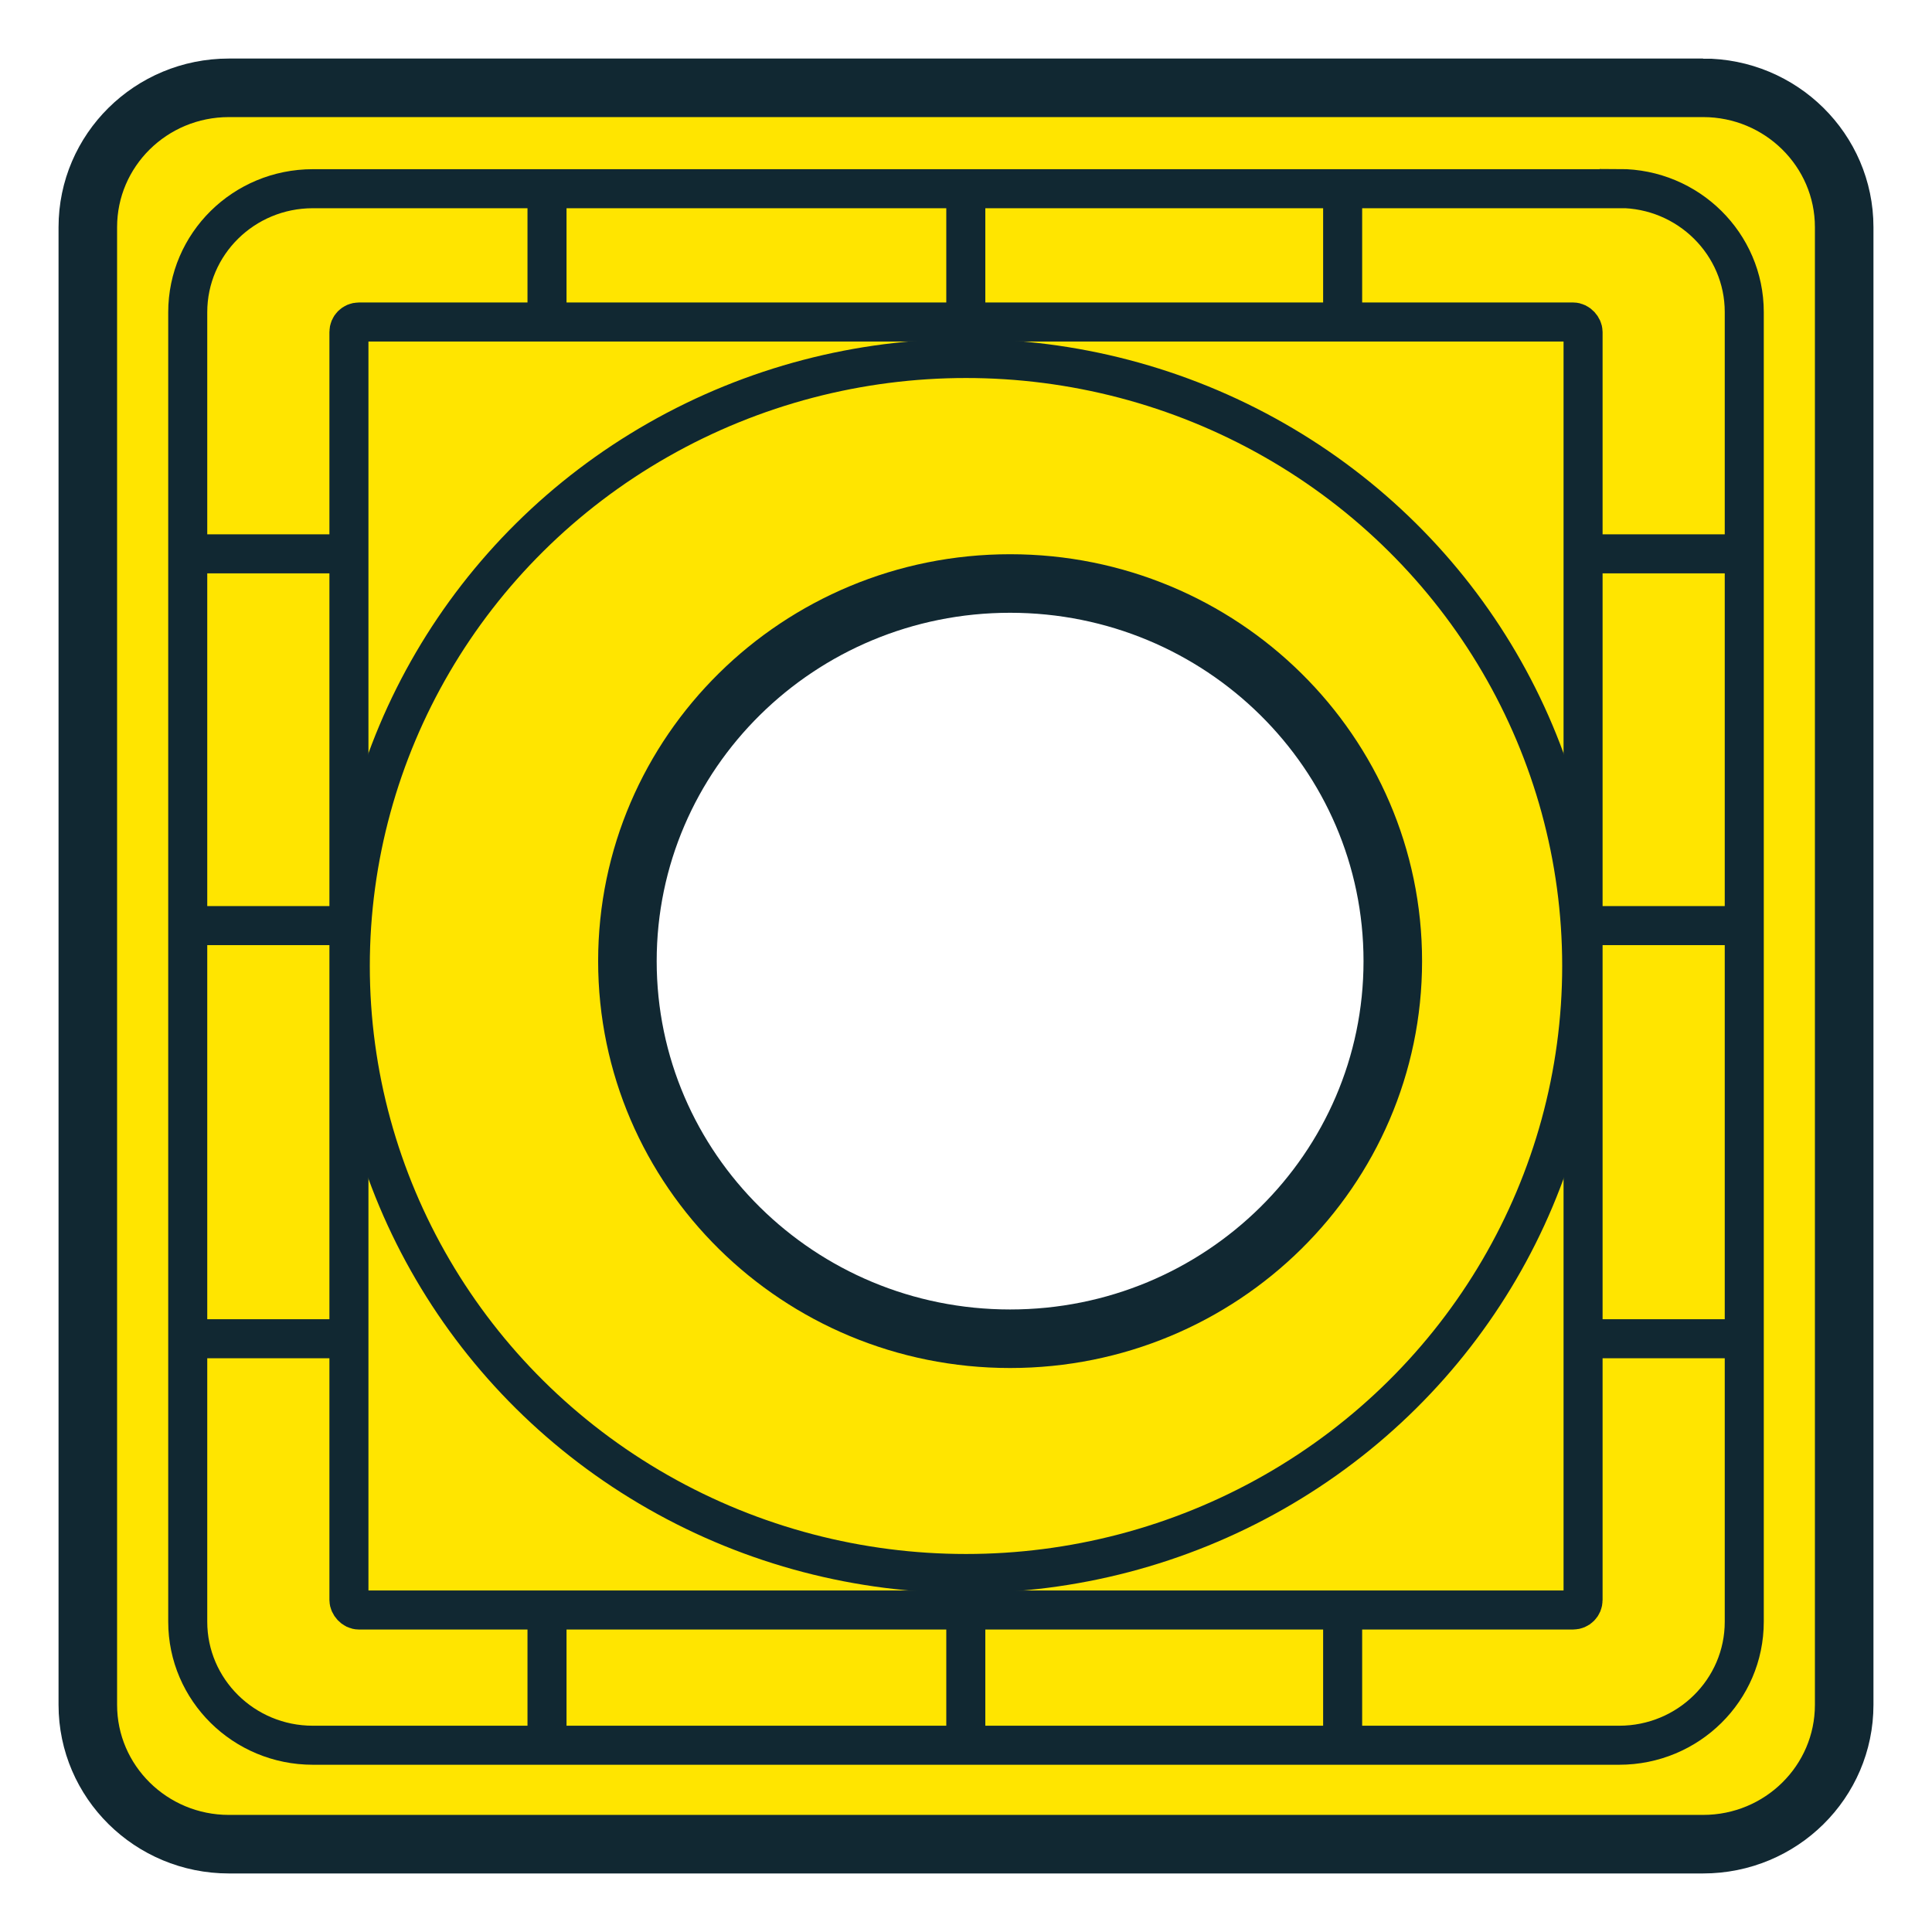 <?xml version="1.0" encoding="UTF-8"?>
<svg id="Warstwa_2" data-name="Warstwa 2" xmlns="http://www.w3.org/2000/svg" viewBox="0 0 99 99">
  <defs>
    <style>
      .cls-1 {
        fill: #ffe500;
        stroke-width: 3px;
      }

      .cls-1, .cls-2 {
        stroke: #112832;
        stroke-miterlimit: 10;
      }

      .cls-2 {
        fill: none;
        stroke-width: 2px;
      }
    </style>
  </defs>
  <path class="cls-1" d="M87.27,4.5H11.73c-4,0-7.23,3.2-7.23,7.14V87.36c0,3.94,3.24,7.14,7.23,7.14H87.27c4,0,7.23-3.2,7.23-7.14V11.64c0-3.94-3.24-7.14-7.23-7.14ZM51.76,68.6c-10.83,0-19.61-8.66-19.61-19.35s8.78-19.35,19.61-19.35,19.61,8.66,19.61,19.35-8.78,19.35-19.61,19.35Z"/>
  <g>
    <rect class="cls-2" x="17.88" y="16.5" width="63.24" height="66" rx=".51" ry=".51"/>
    <ellipse class="cls-2" cx="49.5" cy="49.5" rx="31.55" ry="31.13"/>
    <line class="cls-2" x1="18.03" y1="68.6" x2="10.14" y2="68.6"/>
    <line class="cls-2" x1="18.03" y1="47.43" x2="10.14" y2="47.43"/>
    <line class="cls-2" x1="18.03" y1="28.38" x2="10.14" y2="28.38"/>
    <line class="cls-2" x1="88.83" y1="68.6" x2="80.94" y2="68.6"/>
    <line class="cls-2" x1="88.83" y1="47.43" x2="80.94" y2="47.43"/>
    <line class="cls-2" x1="88.83" y1="28.38" x2="80.94" y2="28.38"/>
    <line class="cls-2" x1="28.03" y1="17.45" x2="28.03" y2="9.67"/>
    <line class="cls-2" x1="49.49" y1="17.45" x2="49.49" y2="9.67"/>
    <line class="cls-2" x1="68.8" y1="17.45" x2="68.8" y2="9.67"/>
    <line class="cls-2" x1="28.03" y1="89.43" x2="28.03" y2="81.64"/>
    <line class="cls-2" x1="49.49" y1="89.43" x2="49.49" y2="81.64"/>
    <line class="cls-2" x1="68.8" y1="89.43" x2="68.8" y2="81.64"/>
    <path class="cls-2" d="M82.97,9.67H16.03c-3.54,0-6.41,2.83-6.41,6.33V83.1c0,3.49,2.87,6.33,6.41,6.33H82.97c3.54,0,6.41-2.83,6.41-6.33V15.99c0-3.49-2.87-6.33-6.41-6.33Z"/>
  </g>
</svg>